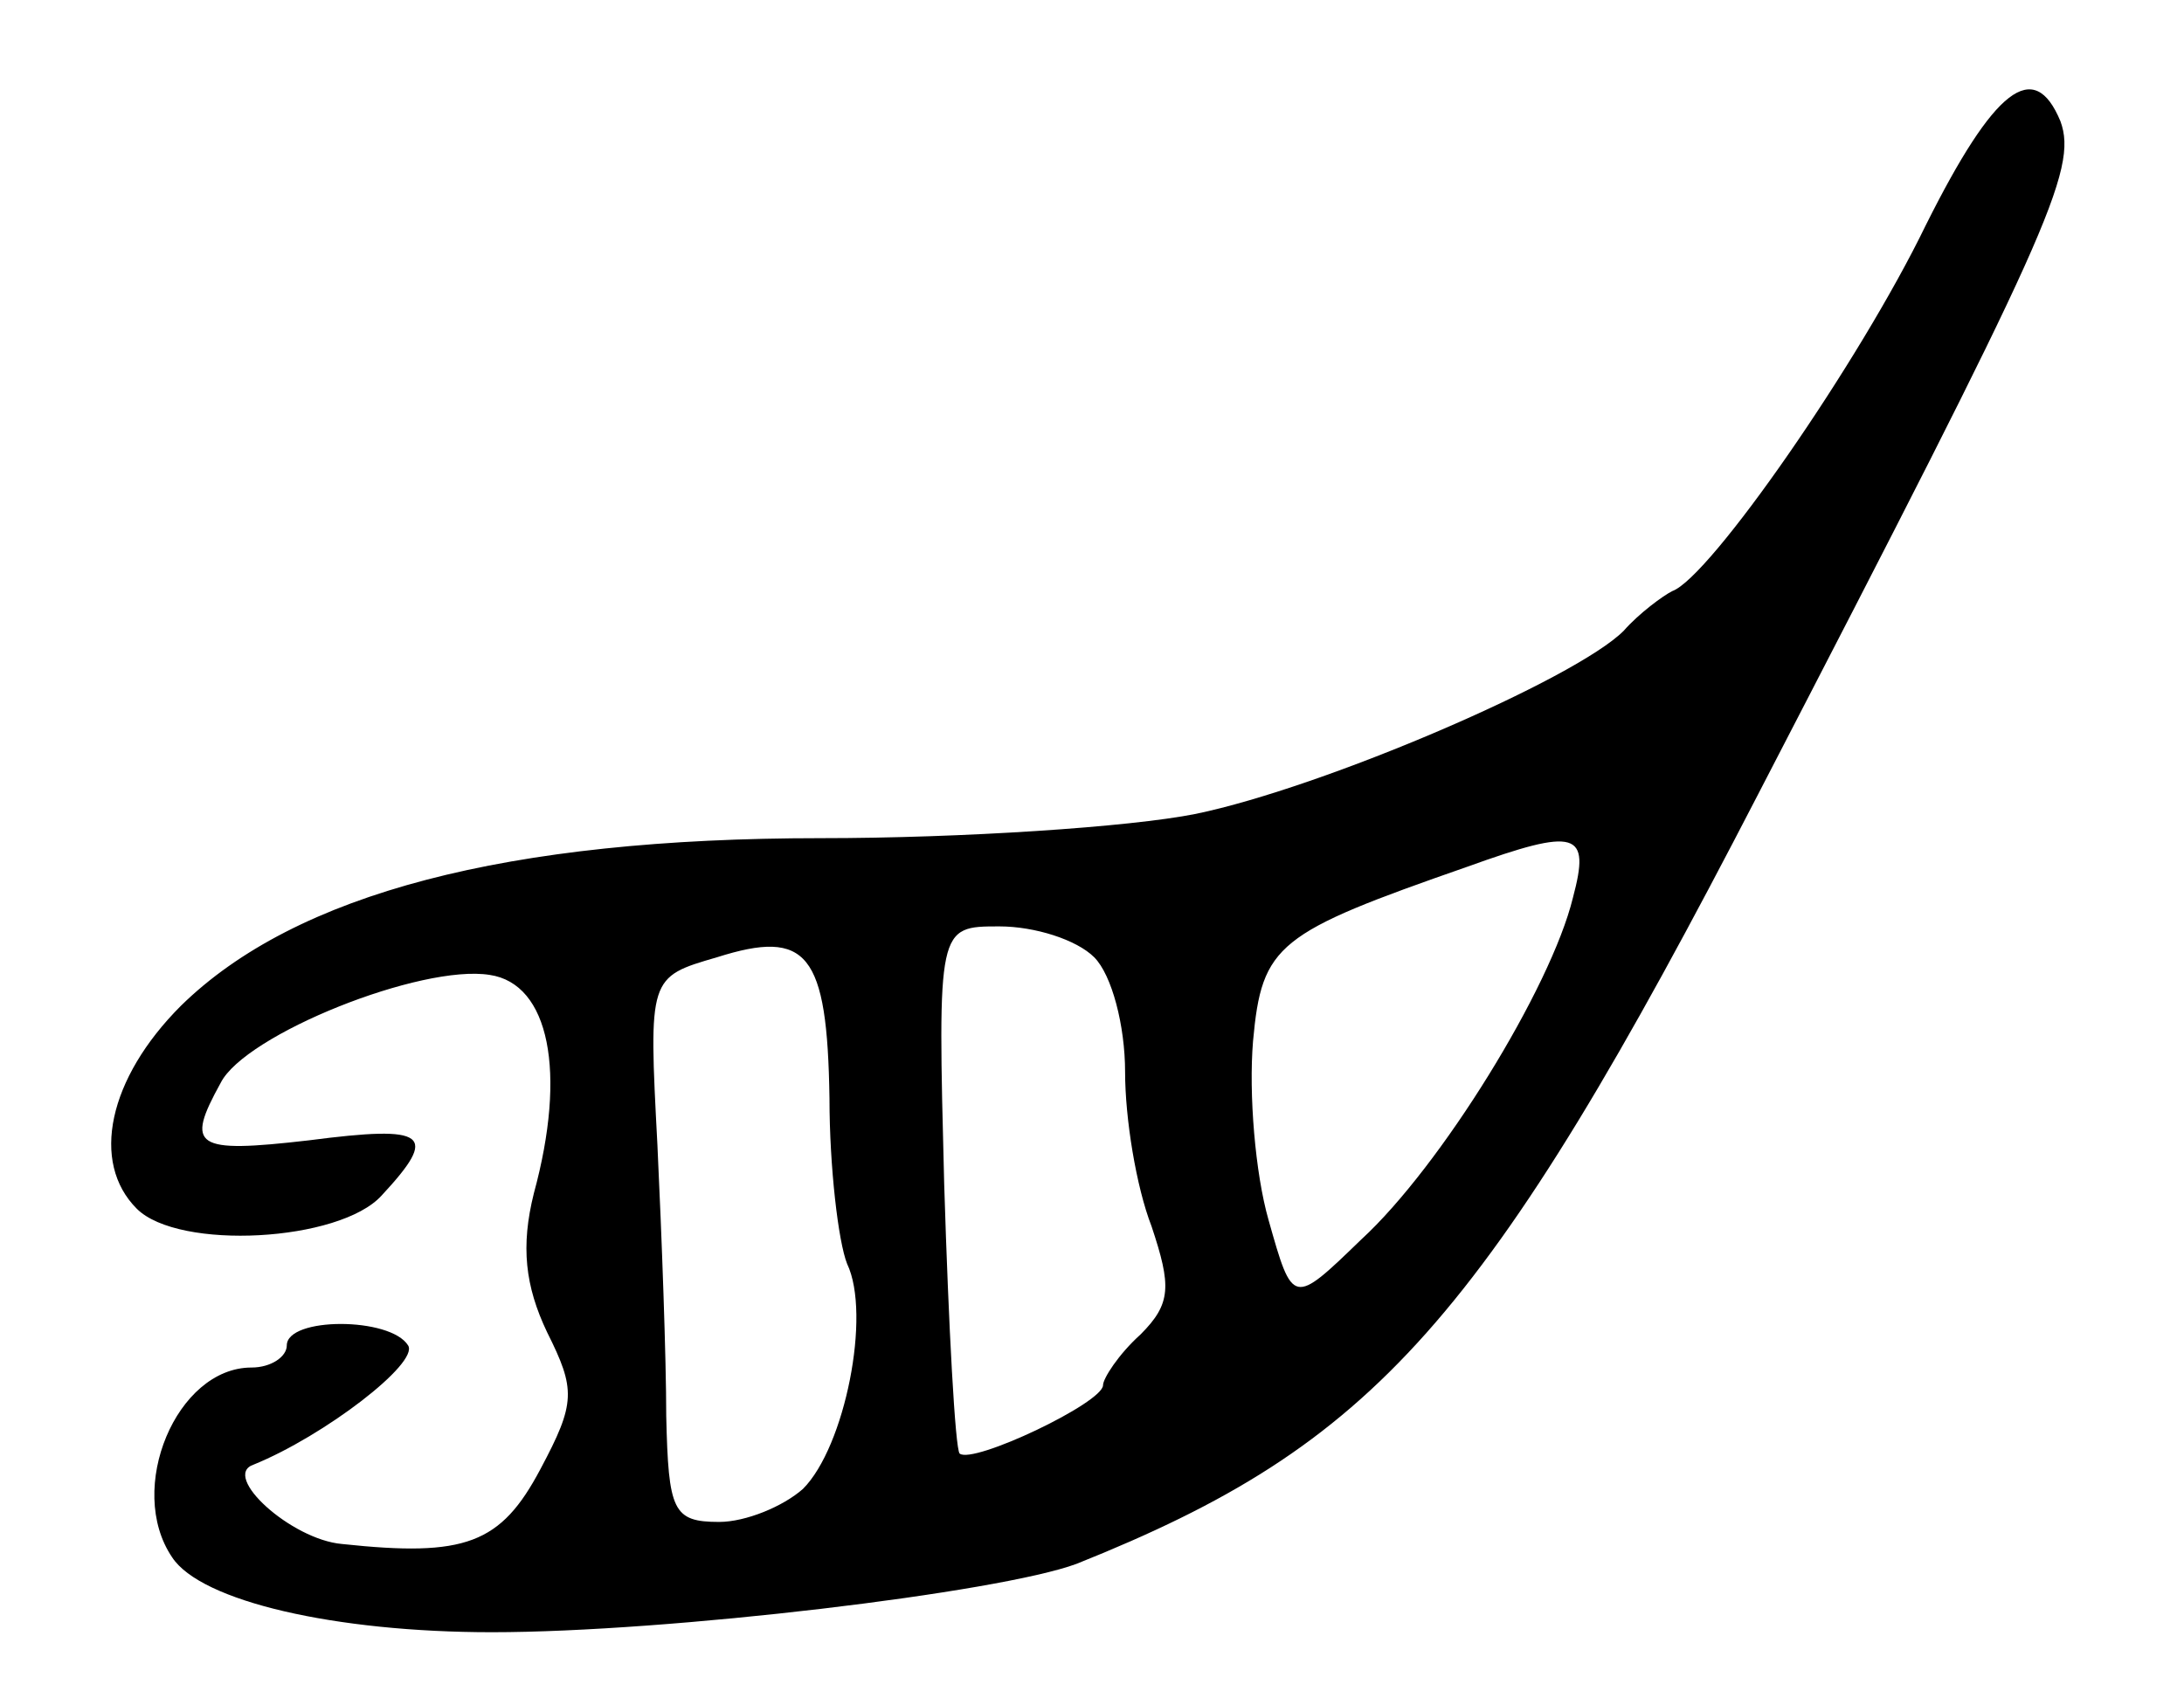 <svg version="1.0" xmlns="http://www.w3.org/2000/svg"
 width="99pt" height="77pt" viewBox="0 0 99 77"
 preserveAspectRatio="xMidYMid meet">
<g transform="translate(0,77) scale(0.1,-0.1)"
fill="#000000" stroke="none">
<path d="M873 668 c-30 -62 -98 -160 -115 -166 -4 -2 -15 -10 -22 -18 -22 -22
-136 -71 -194 -83 -30 -6 -106 -11 -170 -11 -142 0 -238 -25 -290 -76 -33 -33
-41 -71 -20 -92 19 -19 92 -15 111 6 26 28 21 32 -33 25 -52 -6 -56 -3 -40 26
11 22 91 54 122 49 27 -4 35 -44 20 -99 -6 -24 -4 -42 6 -63 13 -26 13 -32 -3
-62 -18 -34 -34 -40 -90 -34 -23 2 -55 31 -40 36 32 13 75 46 70 54 -8 13 -55
13 -55 0 0 -5 -7 -10 -16 -10 -34 0 -57 -55 -36 -86 13 -20 74 -34 145 -34 80
0 230 18 265 31 135 54 185 109 309 349 131 253 145 283 137 305 -12 29 -30
15 -61 -47z m-160 -305 c-10 -41 -60 -122 -96 -155 -31 -30 -31 -30 -42 9 -6
21 -9 57 -7 81 4 44 11 49 97 79 50 18 56 16 48 -14z m-337 -91 c0 -31 4 -65
8 -75 11 -23 -1 -83 -20 -102 -9 -8 -26 -15 -38 -15 -21 0 -23 5 -24 48 0 26
-2 81 -4 123 -4 76 -4 76 27 85 41 13 50 2 51 -64z m120 64 c8 -8 14 -31 14
-52 0 -21 5 -52 12 -70 9 -27 9 -35 -5 -49 -10 -9 -17 -20 -17 -23 0 -8 -59
-36 -65 -31 -2 2 -5 57 -7 122 -3 117 -3 117 25 117 16 0 35 -6 43 -14z"/>
</g>
</svg>
